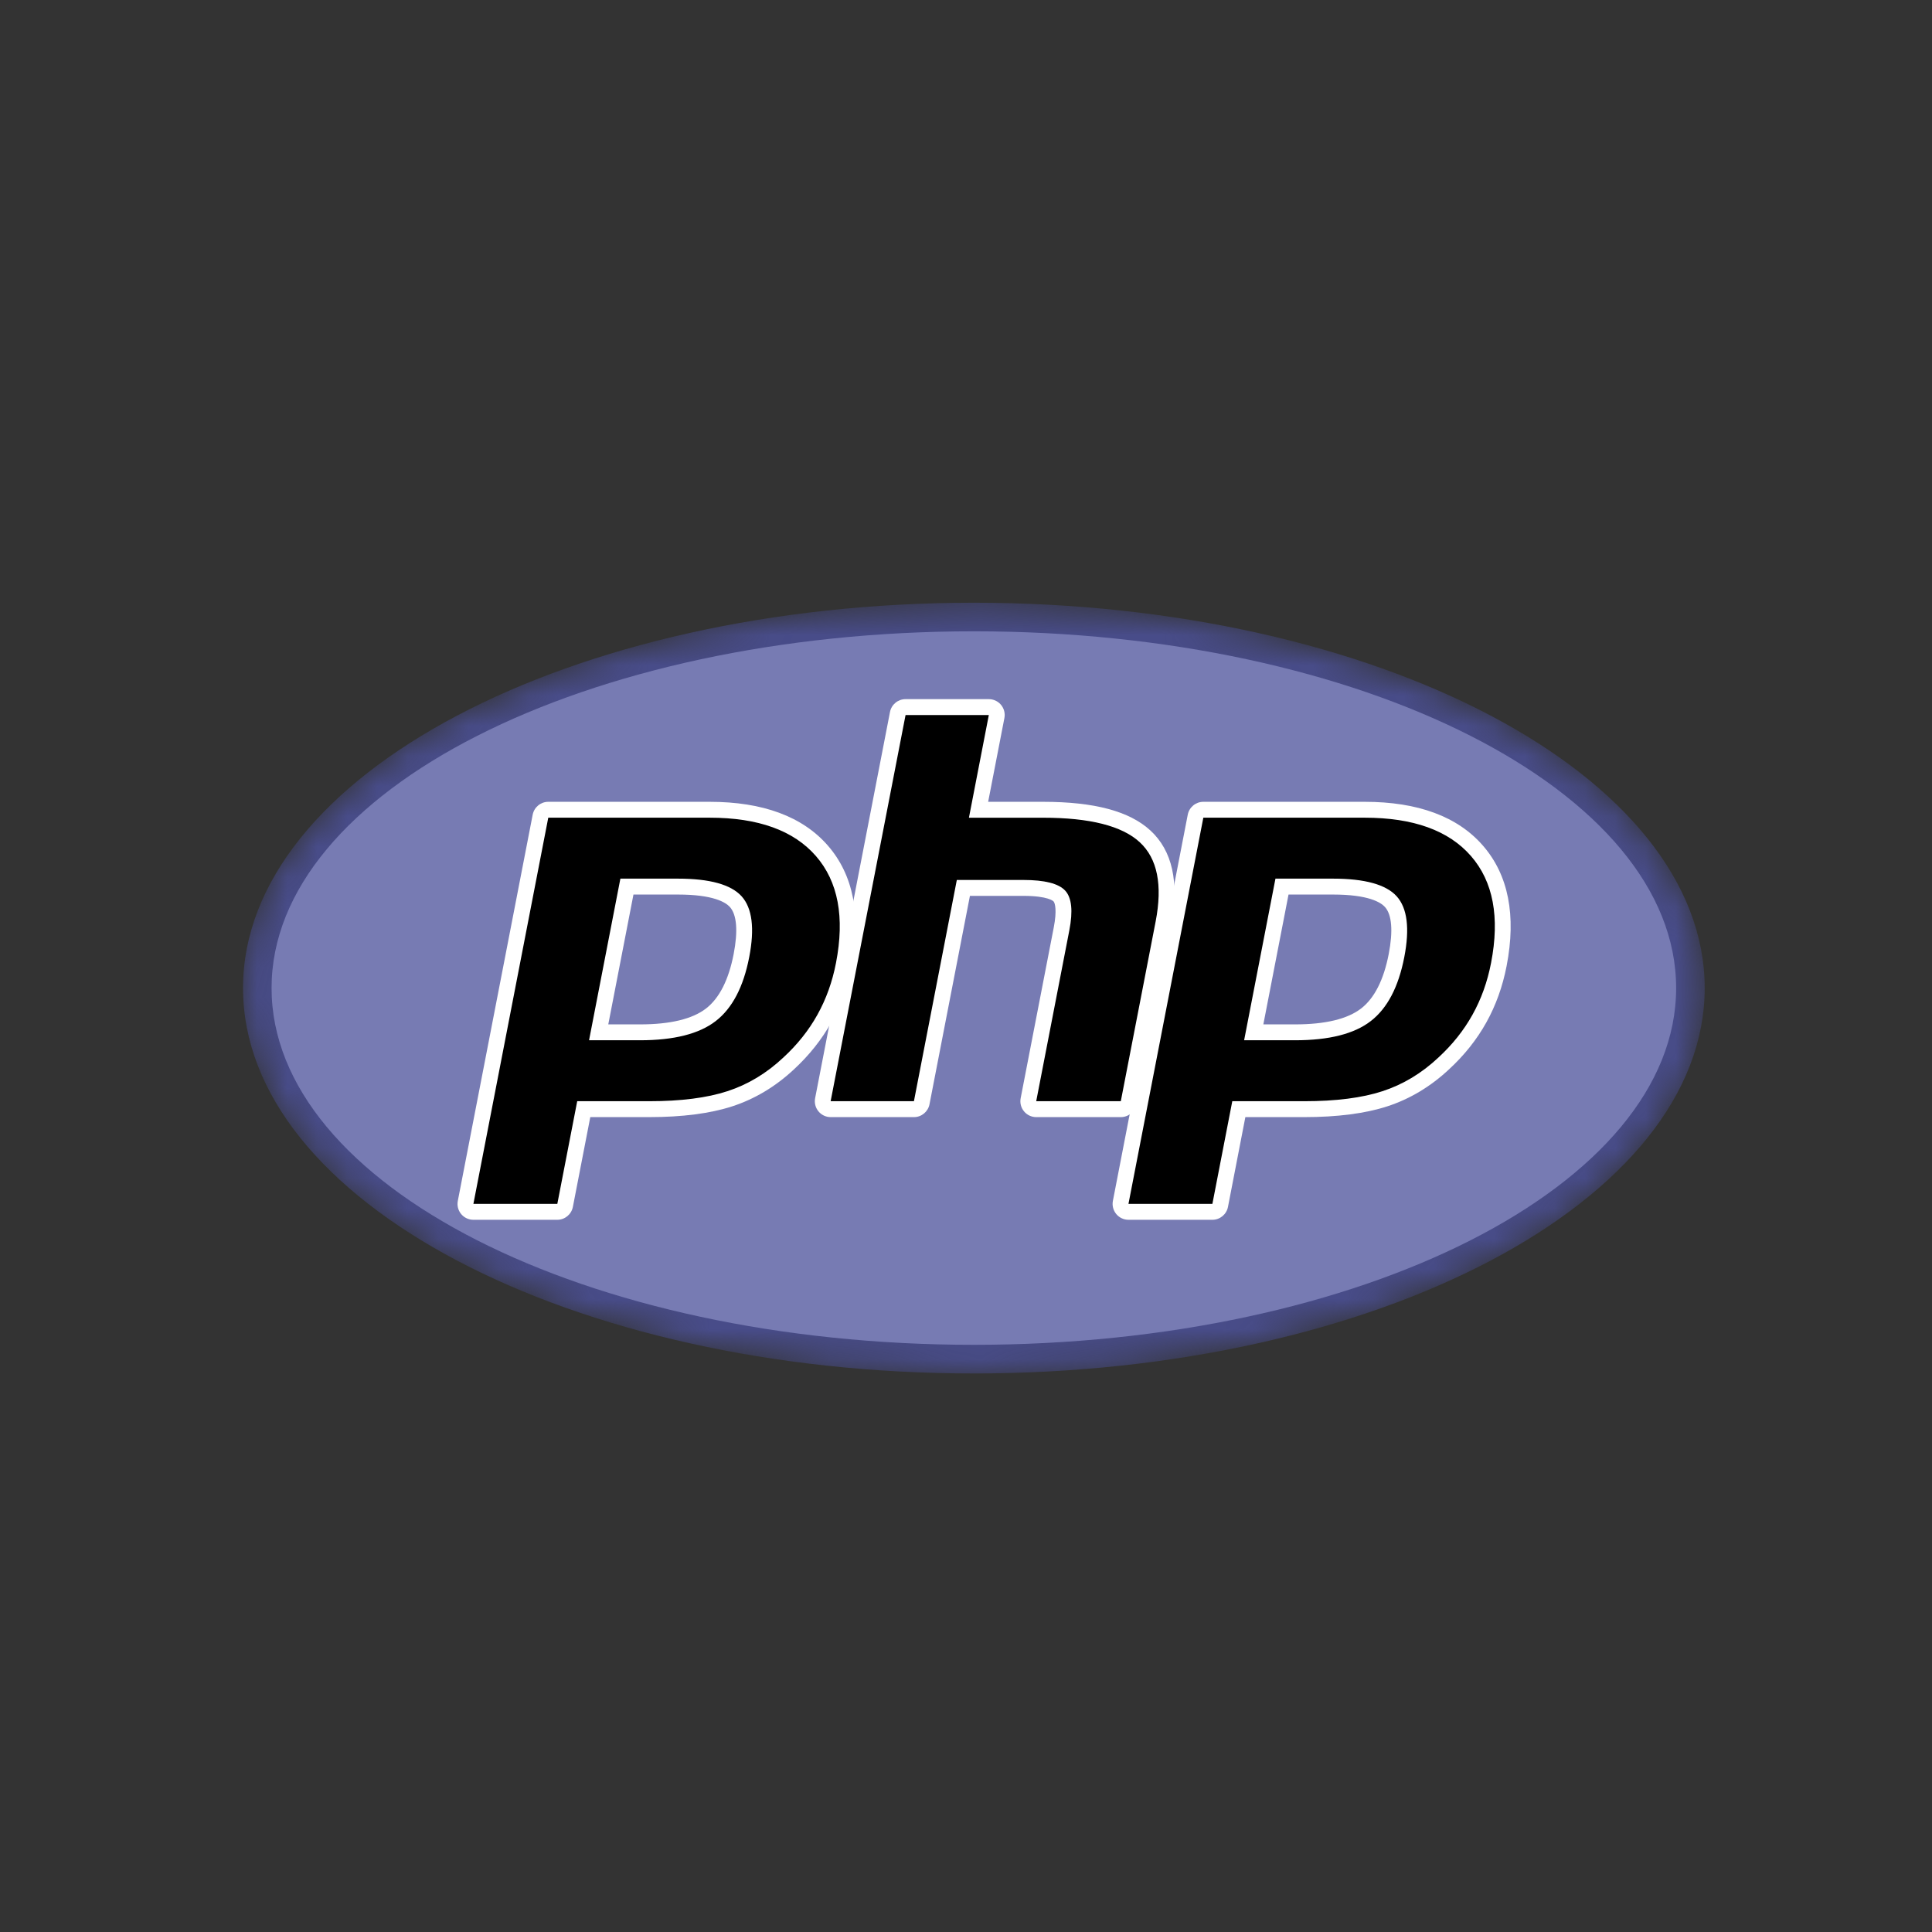 <?xml version="1.0" encoding="UTF-8"?>
<svg width="64px" height="64px" viewBox="0 0 64 64" version="1.1" xmlns="http://www.w3.org/2000/svg" xmlns:xlink="http://www.w3.org/1999/xlink">
    <rect x="0" y="0" width="64" height="64" fill="#333333" stroke="none"/>
    <!-- Generator: Sketch 43.2 (39069) - http://www.bohemiancoding.com/sketch -->
    <title>PHP</title>
    <desc>Created with Sketch.</desc>
    <defs>
        <path d="M0.046,12.815 C0.046,5.765 10.885,0.049 24.255,0.049 C37.626,0.049 48.465,5.765 48.465,12.815 C48.465,19.865 37.626,25.581 24.255,25.581 C10.885,25.581 0.046,19.865 0.046,12.815" id="path-1"></path>
        <radialGradient cx="30.02%" cy="82.422%" fx="30.02%" fy="82.422%" r="0.181%" gradientTransform="translate(0.3,0.824),scale(0.527,1),translate(-0.3,-0.824)" id="radialGradient-3">
            <stop stop-color="#AEB2D5" offset="0%"></stop>
            <stop stop-color="#AEB2D5" offset="30%"></stop>
            <stop stop-color="#484C89" offset="75%"></stop>
            <stop stop-color="#484C89" offset="100%"></stop>
        </radialGradient>
        <polygon id="path-4" points="0 28.439 50.437 28.439 50.437 0 0 0"></polygon>
        <polygon id="path-6" points="0 28.439 50.437 28.439 50.437 0 0 0"></polygon>
    </defs>
    <g id="Page-1" stroke="none" stroke-width="1" fill="none" fill-rule="evenodd">
        <g id="PHP">
            <g id="PHP-logo" transform="translate(7, 17)">
                <g id="g3438" transform="translate(25.542, 15.451) scale(-1, 1) rotate(-180) translate(-25.542, -15.451) translate(0.042, 0.951)">
                    <g id="g3440" transform="translate(0.963, 1.404)">
                        <g id="g3442-Clipped">
                            <mask id="mask-2" fill="white">
                                <use xlink:href="#path-1"></use>
                            </mask>
                            <g id="path3446"></g>
                            <g id="g3442" mask="url(#mask-2)" fill-rule="nonzero" fill="url(#radialGradient-3)">
                                <g id="g3448">
                                    <g id="g3450">
                                        <path d="M0.046,12.815 C0.046,5.765 10.885,0.049 24.255,0.049 C37.626,0.049 48.465,5.765 48.465,12.815 C48.465,19.865 37.626,25.581 24.255,25.581 C10.885,25.581 0.046,19.865 0.046,12.815" id="path3462"></path>
                                    </g>
                                </g>
                            </g>
                        </g>
                    </g>
                    <g id="g3464">
                        <g id="g3466-Clipped">
                            <mask id="mask-5" fill="white">
                                <use xlink:href="#path-4"></use>
                            </mask>
                            <g id="path3470"></g>
                            <g id="g3466" mask="url(#mask-5)">
                                <g transform="translate(1.926, 2.37)" id="g3472">
                                    <g transform="translate(0, 0.032)">
                                        <path d="M23.292,0 C36.14,0 46.556,5.291 46.556,11.818 C46.556,18.345 36.14,23.636 23.292,23.636 C10.444,23.636 0.028,18.345 0.028,11.818 C0.028,5.291 10.444,0 23.292,0" id="path3474" fill="#777BB3" fill-rule="nonzero"></path>
                                    </g>
                                </g>
                            </g>
                        </g>
                    </g>
                    <g id="g3476">
                        <g id="g3478-Clipped">
                            <mask id="mask-7" fill="white">
                                <use xlink:href="#path-6"></use>
                            </mask>
                            <g id="path3482"></g>
                            <g id="g3478" mask="url(#mask-7)">
                                <g transform="translate(8.056, 6.495)">
                                    <g id="g3484" transform="translate(0.239, 0.291)">
                                        <path d="M5.867,5.969 C6.923,5.969 7.712,6.164 8.211,6.549 C8.705,6.93 9.046,7.59 9.224,8.511 C9.391,9.372 9.328,9.973 9.036,10.297 C8.737,10.628 8.092,10.796 7.119,10.796 L5.43,10.796 L4.494,5.969 L5.867,5.969 Z M0.345,0.022 C0.266,0.022 0.192,0.057 0.142,0.118 C0.092,0.178 0.072,0.258 0.087,0.335 L2.567,13.129 C2.592,13.252 2.7,13.342 2.826,13.342 L8.172,13.342 C9.852,13.342 11.102,12.884 11.889,11.982 C12.679,11.076 12.923,9.808 12.614,8.215 C12.489,7.566 12.273,6.963 11.972,6.424 C11.671,5.883 11.273,5.383 10.789,4.938 C10.208,4.394 9.553,4 8.841,3.768 C8.14,3.539 7.24,3.423 6.166,3.423 L4.001,3.423 L3.383,0.235 C3.359,0.111 3.251,0.022 3.125,0.022 L0.345,0.022 L0.345,0.022 Z" id="path3486" fill="#000000" fill-rule="nonzero"></path>
                                    </g>
                                    <g id="g3488" transform="translate(0.019, 0.027)">
                                        <path d="M5.867,10.796 L7.339,10.796 C8.514,10.796 8.922,10.538 9.061,10.384 C9.291,10.128 9.334,9.589 9.186,8.824 C9.02,7.968 8.712,7.362 8.271,7.021 C7.819,6.672 7.084,6.495 6.087,6.495 L5.033,6.495 L5.867,10.796 Z M8.391,13.868 L3.045,13.868 C2.794,13.868 2.578,13.69 2.529,13.442 L0.049,0.649 C0.018,0.495 0.059,0.335 0.158,0.214 C0.258,0.092 0.407,0.022 0.564,0.022 L3.344,0.022 C3.595,0.022 3.812,0.201 3.86,0.448 L4.437,3.423 L6.385,3.423 C7.487,3.423 8.415,3.544 9.142,3.781 C9.89,4.025 10.578,4.438 11.187,5.008 C11.69,5.474 12.105,5.995 12.42,6.559 C12.734,7.122 12.96,7.752 13.091,8.428 C13.416,10.106 13.152,11.448 12.306,12.419 C11.468,13.381 10.151,13.868 8.392,13.868 L8.391,13.868 Z M4.396,5.969 L6.087,5.969 C7.208,5.969 8.043,6.18 8.591,6.604 C9.14,7.027 9.51,7.734 9.702,8.724 C9.886,9.675 9.802,10.346 9.451,10.737 C9.099,11.127 8.395,11.323 7.339,11.323 L5.434,11.323 L4.396,5.969 L4.396,5.969 Z M8.391,13.342 C10,13.342 11.173,12.919 11.911,12.072 C12.648,11.226 12.87,10.045 12.576,8.529 C12.455,7.904 12.25,7.333 11.961,6.815 C11.673,6.297 11.296,5.824 10.83,5.395 C10.275,4.874 9.658,4.503 8.98,4.282 C8.301,4.06 7.437,3.95 6.386,3.95 L4.004,3.95 L3.345,0.549 L0.565,0.549 L3.045,13.342 L8.391,13.342 L8.391,13.342 Z" id="path3490" fill="#FFFFFF" fill-rule="nonzero"></path>
                                    </g>
                                    <g id="g3492" transform="translate(12.135, 3.714)">
                                        <path d="M7.093,0 C7.014,0 6.94,0.035 6.89,0.096 C6.84,0.156 6.82,0.236 6.835,0.314 L7.932,5.974 C8.036,6.512 8.011,6.899 7.86,7.062 C7.767,7.162 7.489,7.329 6.668,7.329 L4.68,7.329 L3.301,0.213 C3.277,0.089 3.169,0 3.043,0 L0.285,0 C0.206,0 0.132,0.035 0.082,0.096 C0.032,0.156 0.012,0.236 0.027,0.314 L2.507,13.107 C2.531,13.23 2.639,13.32 2.765,13.32 L5.523,13.32 C5.602,13.32 5.676,13.285 5.726,13.224 C5.776,13.163 5.796,13.083 5.781,13.006 L5.183,9.918 L7.321,9.918 C8.95,9.918 10.055,9.631 10.698,9.038 C11.354,8.434 11.559,7.468 11.307,6.166 L10.153,0.213 C10.129,0.089 10.021,0 9.895,0 L7.093,0 Z" id="path3494" fill="#000000" fill-rule="nonzero"></path>
                                    </g>
                                    <g id="g3496" transform="translate(11.879, 3.428)">
                                        <path d="M5.779,13.868 L3.021,13.868 C2.769,13.868 2.553,13.69 2.505,13.442 L0.025,0.649 C-0.005,0.495 0.035,0.335 0.135,0.214 C0.235,0.092 0.384,0.022 0.54,0.022 L3.299,0.022 C3.55,0.022 3.766,0.201 3.814,0.448 L5.153,7.351 L6.924,7.351 C7.744,7.351 7.916,7.176 7.923,7.168 C7.973,7.114 8.039,6.866 7.931,6.31 L6.834,0.649 C6.804,0.495 6.844,0.335 6.944,0.214 C7.044,0.092 7.193,0.022 7.349,0.022 L10.151,0.022 C10.403,0.022 10.619,0.201 10.667,0.448 L11.82,6.401 C12.091,7.799 11.86,8.847 11.132,9.517 C10.438,10.156 9.275,10.467 7.577,10.467 L5.757,10.467 L6.295,13.241 C6.325,13.396 6.285,13.555 6.185,13.677 C6.085,13.798 5.936,13.868 5.779,13.868 M5.779,13.342 L5.12,9.94 L7.577,9.94 C9.123,9.94 10.19,9.67 10.777,9.13 C11.364,8.589 11.539,7.713 11.305,6.502 L10.151,0.549 L7.349,0.549 L8.446,6.209 C8.571,6.853 8.525,7.292 8.308,7.526 C8.091,7.76 7.629,7.878 6.924,7.878 L4.719,7.878 L3.298,0.549 L0.539,0.549 L3.021,13.342 L5.779,13.342" id="path3498" fill="#FFFFFF" fill-rule="nonzero"></path>
                                    </g>
                                    <g id="g3500" transform="translate(21.939, 0.291)">
                                        <path d="M5.867,5.969 C6.923,5.969 7.712,6.164 8.211,6.549 C8.705,6.93 9.046,7.59 9.224,8.511 C9.391,9.372 9.328,9.973 9.036,10.297 C8.737,10.628 8.092,10.796 7.119,10.796 L5.43,10.796 L4.494,5.969 L5.867,5.969 Z M0.345,0.022 C0.266,0.022 0.192,0.057 0.142,0.118 C0.092,0.178 0.072,0.258 0.087,0.335 L2.567,13.129 C2.592,13.252 2.7,13.342 2.826,13.342 L8.172,13.342 C9.852,13.342 11.102,12.884 11.889,11.982 C12.679,11.076 12.923,9.808 12.615,8.215 C12.489,7.566 12.273,6.963 11.972,6.424 C11.671,5.883 11.273,5.383 10.789,4.938 C10.208,4.394 9.553,4 8.841,3.768 C8.14,3.539 7.24,3.423 6.166,3.423 L4.001,3.423 L3.383,0.235 C3.359,0.111 3.251,0.022 3.125,0.022 L0.345,0.022 Z" id="path3502" fill="#000000" fill-rule="nonzero"></path>
                                    </g>
                                    <g id="g3504" transform="translate(21.719, 0.027)">
                                        <path d="M5.867,10.796 L7.339,10.796 C8.514,10.796 8.922,10.538 9.061,10.384 C9.291,10.128 9.334,9.589 9.186,8.824 C9.02,7.969 8.712,7.362 8.271,7.021 C7.819,6.672 7.084,6.495 6.087,6.495 L5.033,6.495 L5.867,10.796 Z M8.391,13.868 L3.045,13.868 C2.794,13.868 2.578,13.69 2.529,13.442 L0.049,0.649 C0.019,0.495 0.06,0.335 0.159,0.214 C0.259,0.092 0.408,0.022 0.565,0.022 L3.345,0.022 C3.596,0.022 3.813,0.201 3.861,0.448 L4.437,3.423 L6.386,3.423 C7.487,3.423 8.415,3.544 9.142,3.781 C9.89,4.025 10.578,4.438 11.187,5.009 C11.691,5.473 12.105,5.994 12.419,6.558 C12.734,7.122 12.96,7.752 13.091,8.428 C13.416,10.105 13.152,11.448 12.305,12.419 C11.468,13.381 10.151,13.868 8.391,13.868 L8.391,13.868 Z M4.396,5.969 L6.087,5.969 C7.208,5.969 8.043,6.18 8.591,6.604 C9.14,7.027 9.51,7.734 9.702,8.724 C9.886,9.675 9.802,10.346 9.451,10.737 C9.099,11.127 8.395,11.323 7.339,11.323 L5.434,11.323 L4.396,5.969 L4.396,5.969 Z M8.391,13.342 C10,13.342 11.173,12.919 11.911,12.072 C12.648,11.226 12.87,10.045 12.576,8.529 C12.455,7.904 12.25,7.333 11.961,6.815 C11.673,6.297 11.296,5.824 10.83,5.395 C10.275,4.874 9.658,4.503 8.98,4.282 C8.301,4.06 7.437,3.95 6.386,3.95 L4.004,3.95 L3.345,0.549 L0.565,0.549 L3.045,13.342 L8.391,13.342 L8.391,13.342 Z" id="path3506" fill="#FFFFFF" fill-rule="nonzero"></path>
                                    </g>
                                </g>
                            </g>
                        </g>
                    </g>
                </g>
            </g>
        </g>
    </g>
</svg>